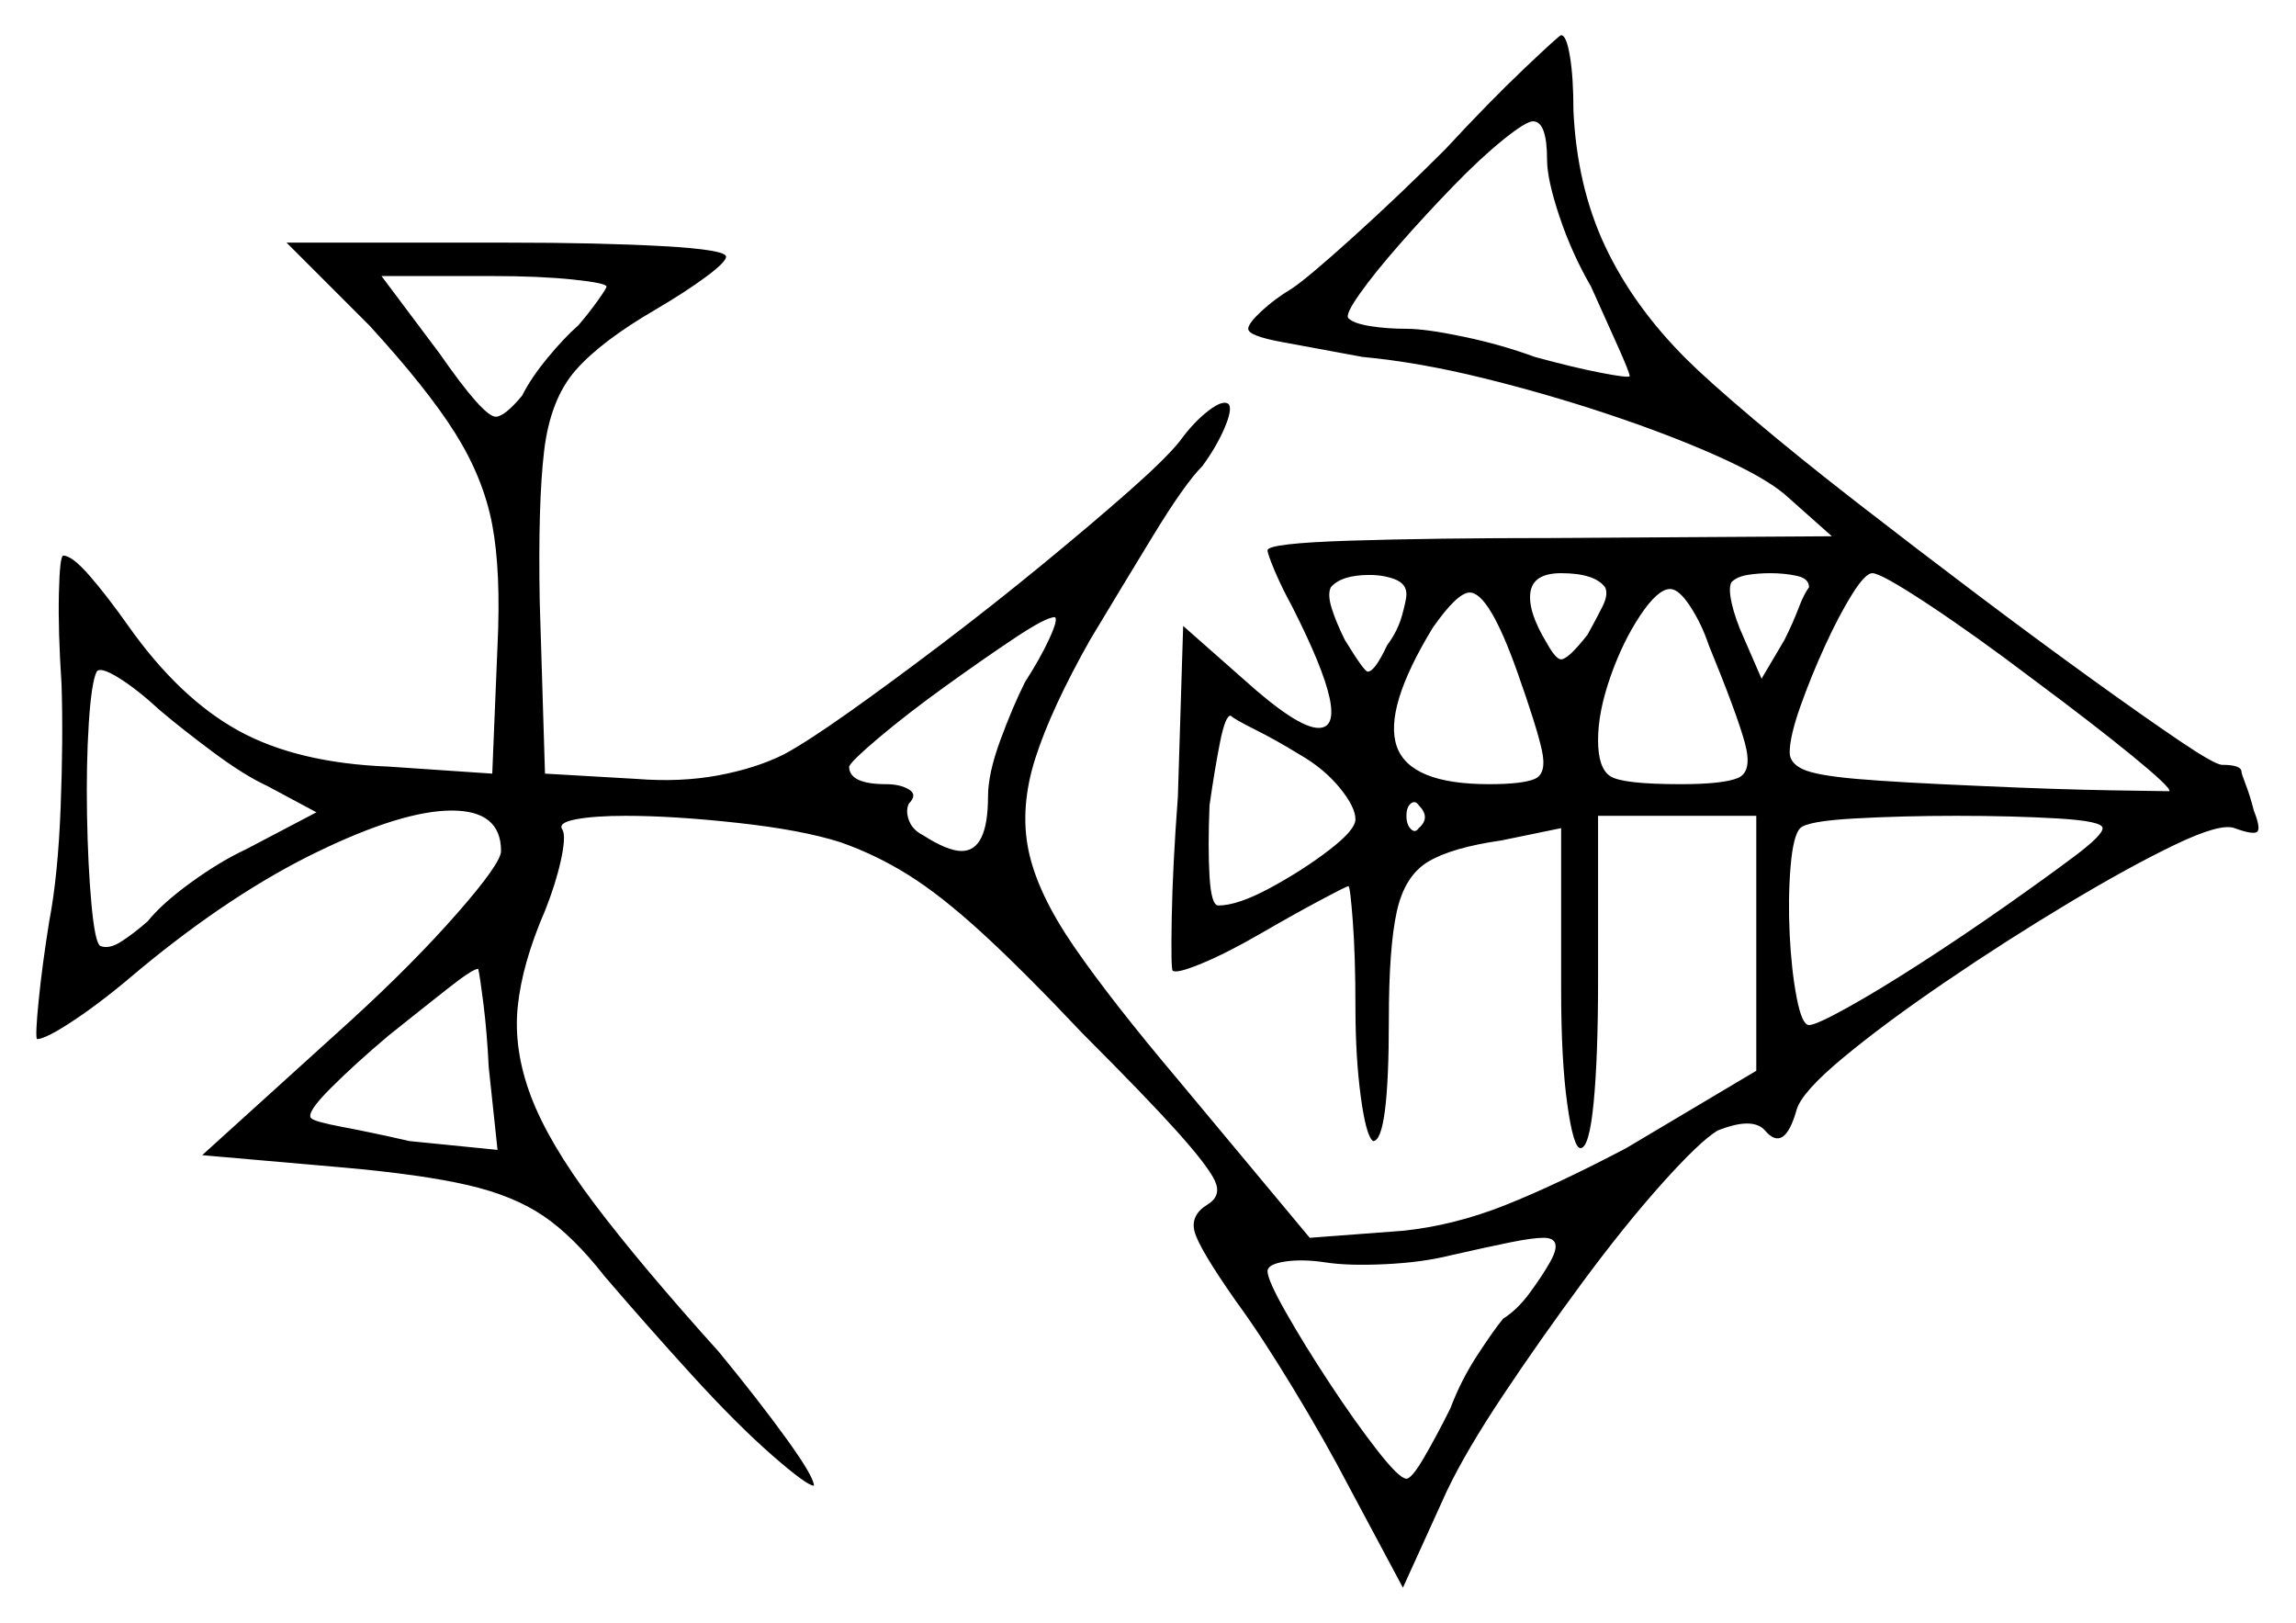 <svg xmlns="http://www.w3.org/2000/svg" width="653.0" height="461.5" viewBox="0 0 653.0 461.5"><path d="M90.0 231.0 76.0 223.5Q69.5 220.5 60.75 214.0Q52.0 207.5 45.5 202.0Q39.0 196.0 33.75 192.75Q28.5 189.5 27.5 191.0Q26.0 194.0 25.25 205.75Q24.5 217.5 24.75 231.75Q25.0 246.0 26.0 257.0Q27.0 268.0 28.5 269.0Q31.0 270.0 34.5 267.75Q38.0 265.5 42.0 262.0Q46.0 257.0 54.25 251.0Q62.5 245.0 70.0 241.5ZM141.5 327.0 139.0 303.5Q138.5 293.5 137.5 285.5Q136.5 277.5 136.0 275.5Q134.5 275.5 127.5 281.0Q120.5 286.5 110.5 294.5Q101.0 302.5 94.0 309.5Q87.0 316.5 88.5 318.0Q89.5 319.0 97.5 320.5Q105.5 322.0 116.5 324.5ZM291.5 194.0Q296.0 187.0 298.5 181.5Q301.0 176.0 300.0 175.5Q297.5 175.5 288.5 181.5Q279.5 187.5 268.75 195.25Q258.0 203.0 250.0 209.75Q242.0 216.5 241.5 218.0Q241.5 223.0 252.0 223.0Q256.0 223.0 258.5 224.5Q261.0 226.0 258.5 228.5Q257.5 230.5 258.5 233.25Q259.5 236.0 262.5 237.5Q269.5 242.0 273.5 242.0Q281.0 242.0 281.0 226.5Q281.0 220.0 284.5 210.5Q288.0 201.0 291.5 194.0ZM369.5 214.5Q363.0 210.5 357.0 207.5Q351.0 204.5 350.0 203.5Q348.5 203.5 347.0 211.0Q345.5 218.5 344.0 229.0Q343.5 241.0 344.0 249.25Q344.5 257.5 346.5 257.5Q352.0 257.5 361.25 252.5Q370.5 247.5 378.0 241.75Q385.5 236.0 385.5 233.0Q385.5 229.5 381.0 224.0Q376.5 218.5 369.5 214.5ZM403.5 235.5Q407.0 232.5 403.5 229.0Q402.5 227.5 401.25 228.5Q400.0 229.5 400.0 232.0Q400.0 234.5 401.25 235.75Q402.5 237.0 403.5 235.5ZM172.5 81.5Q172.5 80.5 163.0 79.5Q153.5 78.5 140.0 78.5H108.5L125.0 100.5Q137.5 118.5 141.0 118.5Q143.5 118.5 148.5 112.5Q151.0 107.5 155.75 101.75Q160.5 96.0 164.5 92.5Q167.5 89.0 170.0 85.5Q172.5 82.0 172.5 81.5ZM400.0 169.0Q400.0 166.0 396.75 164.75Q393.5 163.5 389.5 163.5Q381.5 163.5 378.5 167.0Q377.5 169.0 378.75 173.0Q380.0 177.0 382.5 182.0Q388.0 191.0 389.0 191.0Q391.0 191.0 394.5 183.5Q397.5 179.5 398.75 175.0Q400.0 170.5 400.0 169.0ZM431.5 191.0Q423.5 168.5 418.0 168.5Q414.5 168.5 407.5 178.5Q393.5 201.5 397.25 212.25Q401.0 223.0 423.5 223.0Q433.0 223.0 436.5 221.5Q440.0 220.0 438.5 213.25Q437.0 206.5 431.5 191.0ZM456.5 167.0Q453.5 163.0 444.0 163.0Q436.0 163.0 435.25 168.5Q434.5 174.0 440.0 183.0Q442.5 187.5 444.0 187.5Q446.0 187.5 451.5 180.5Q454.0 176.0 455.75 172.5Q457.5 169.0 456.5 167.0ZM486.0 183.5Q484.0 177.5 480.75 172.5Q477.5 167.5 475.0 167.5Q471.5 167.5 466.5 175.0Q461.5 182.5 458.0 192.5Q454.5 202.5 454.5 210.5Q454.5 218.5 458.0 220.75Q461.5 223.0 478.0 223.0Q490.0 223.0 494.25 221.25Q498.5 219.5 496.25 211.25Q494.0 203.0 486.0 183.5ZM514.5 167.0Q514.5 164.5 511.0 163.75Q507.5 163.0 503.5 163.0Q500.0 163.0 497.0 163.5Q494.0 164.0 492.5 165.5Q491.5 167.0 492.5 171.5Q493.5 176.0 496.0 181.5L501.0 193.0L507.5 182.0Q510.0 177.0 511.5 173.0Q513.0 169.0 514.5 167.0ZM598.0 235.5Q598.0 233.5 585.25 232.75Q572.5 232.0 556.5 232.0Q541.0 232.0 527.5 232.75Q514.0 233.5 512.0 235.5Q510.0 237.5 509.25 246.5Q508.5 255.5 509.0 265.75Q509.5 276.0 511.0 283.75Q512.5 291.5 514.5 291.5Q516.5 291.5 525.5 286.5Q534.5 281.5 546.5 273.75Q558.5 266.0 570.25 257.75Q582.0 249.5 590.0 243.5Q598.0 237.5 598.0 235.5ZM578.0 193.0Q561.5 180.5 548.25 171.75Q535.0 163.0 532.5 163.0Q530.5 163.0 526.75 169.0Q523.0 175.0 519.0 183.75Q515.0 192.5 512.0 201.0Q509.0 209.5 509.0 214.0Q509.0 217.0 512.75 218.75Q516.5 220.5 528.0 221.5Q539.5 222.5 563.0 223.5Q585.0 224.5 600.75 224.75Q616.5 225.0 617.0 225.0Q617.5 224.0 606.5 215.0Q595.5 206.0 578.0 193.0ZM440.0 45.5Q440.0 34.5 436.0 34.5Q434.0 34.5 427.5 39.75Q421.0 45.0 413.25 53.0Q405.5 61.0 398.25 69.25Q391.0 77.5 386.75 83.5Q382.5 89.5 383.5 90.5Q385.0 92.0 389.75 92.75Q394.5 93.5 400.0 93.5Q405.5 93.5 416.25 95.75Q427.0 98.0 436.5 101.5Q447.5 104.5 455.25 106.0Q463.0 107.5 463.5 107.0Q463.5 106.0 460.25 98.75Q457.0 91.5 452.5 81.5Q447.0 72.0 443.5 61.5Q440.0 51.0 440.0 45.5ZM440.5 359.5Q445.0 352.0 439.0 352.0Q436.0 352.0 429.75 353.25Q423.5 354.5 412.5 357.0Q404.5 359.0 394.0 359.5Q383.5 360.0 377.0 359.0Q370.5 358.0 365.5 358.75Q360.5 359.5 360.5 361.5Q360.5 364.0 365.75 373.25Q371.0 382.5 378.25 393.5Q385.5 404.5 391.75 412.5Q398.0 420.5 400.0 420.5Q401.5 420.5 405.0 414.5Q408.5 408.5 412.5 400.5Q415.5 392.5 420.25 385.25Q425.0 378.0 427.5 375.0Q431.5 372.5 435.0 367.75Q438.5 363.0 440.5 359.5ZM411.0 42.5Q423.5 29.0 433.5 19.5Q443.5 10.0 444.0 10.0Q445.5 10.0 446.5 16.0Q447.5 22.0 447.5 31.5Q448.5 53.0 456.5 70.0Q464.5 87.0 479.5 102.0Q485.5 108.0 498.5 119.0Q511.5 130.0 528.25 143.0Q545.0 156.0 562.25 169.0Q579.5 182.0 594.75 193.0Q610.0 204.0 620.0 210.75Q630.0 217.5 632.0 217.5Q637.5 217.5 637.5 219.5Q637.5 220.0 638.75 223.25Q640.0 226.5 641.0 230.5Q643.0 235.5 642.0 236.5Q641.0 237.5 635.5 235.5Q631.5 234.0 618.5 240.25Q605.5 246.5 588.0 257.0Q570.5 267.5 553.25 279.25Q536.0 291.0 524.25 300.75Q512.5 310.5 511.0 315.5Q507.5 328.0 502.0 321.5Q498.5 317.5 488.5 321.5Q483.5 324.5 472.75 336.5Q462.0 348.5 450.0 364.75Q438.0 381.0 427.5 396.75Q417.0 412.5 411.5 424.0L399.0 451.5L383.5 422.5Q377.0 410.0 367.75 394.75Q358.5 379.5 351.5 370.0Q341.0 355.0 339.75 350.25Q338.5 345.5 343.5 342.5Q347.5 340.0 345.5 335.75Q343.5 331.5 334.75 321.75Q326.0 312.0 308.0 294.0Q291.0 276.0 279.25 265.25Q267.5 254.5 258.25 248.75Q249.0 243.0 239.0 239.5Q228.0 236.0 209.75 234.0Q191.5 232.0 178.0 232.0Q169.0 232.0 163.75 233.0Q158.5 234.0 160.0 236.0Q161.0 238.0 159.5 244.75Q158.0 251.5 155.0 259.0Q148.5 274.0 147.25 286.25Q146.0 298.5 151.0 311.75Q156.0 325.0 169.0 342.25Q182.0 359.5 204.5 384.5Q216.0 398.5 223.75 409.25Q231.5 420.0 231.5 422.5Q229.5 422.5 219.5 413.75Q209.5 405.0 196.75 391.0Q184.0 377.0 172.0 363.0Q163.0 351.5 154.5 345.75Q146.0 340.0 133.0 337.0Q120.0 334.0 97.5 332.0L57.5 328.5L100.0 290.0Q117.5 274.0 130.0 259.75Q142.5 245.5 142.5 242.0Q142.5 230.5 128.5 230.5Q114.5 230.5 90.25 242.25Q66.0 254.0 40.0 275.5Q29.5 284.5 21.25 290.0Q13.0 295.5 10.5 295.5Q10.0 294.5 11.0 284.5Q12.0 274.5 14.0 262.0Q16.5 249.0 17.25 229.5Q18.0 210.0 17.5 194.5Q16.5 179.5 16.75 168.75Q17.0 158.0 18.0 158.0Q20.5 158.0 25.5 163.75Q30.5 169.5 36.5 178.0Q51.0 198.5 67.75 207.75Q84.5 217.0 110.5 218.0L140.0 220.0L141.5 183.5Q142.5 162.5 140.0 149.25Q137.5 136.0 129.5 123.25Q121.5 110.5 105.0 92.5L81.5 69.0H144.5Q170.5 69.0 188.5 70.0Q206.5 71.0 206.5 73.0Q206.5 74.5 200.75 78.75Q195.0 83.0 186.5 88.0Q171.0 97.0 163.75 105.25Q156.5 113.5 154.75 128.25Q153.0 143.0 153.5 171.0L155.0 220.0L181.0 221.5Q193.5 222.5 204.25 220.5Q215.0 218.5 223.0 214.5Q229.5 211.0 241.5 202.5Q253.5 194.0 268.0 183.0Q282.5 172.0 296.5 160.5Q310.5 149.0 321.0 139.75Q331.5 130.5 335.5 125.5Q339.5 120.0 343.75 116.75Q348.0 113.5 349.5 115.0Q350.5 116.5 348.25 121.75Q346.0 127.0 342.0 132.5Q337.0 137.5 328.0 152.25Q319.0 167.0 310.0 182.0Q299.0 201.5 294.5 215.5Q290.0 229.5 292.5 241.75Q295.0 254.0 305.5 269.25Q316.0 284.5 335.0 307.0L372.5 352.0L399.0 350.0Q413.5 348.5 428.0 342.75Q442.5 337.0 462.5 326.5L499.5 304.5V232.0H454.5V279.0Q454.5 300.5 453.25 313.5Q452.0 326.5 449.5 326.5Q447.5 326.5 445.75 314.0Q444.0 301.5 444.0 281.5V235.5L427.0 239.0Q413.0 241.0 406.25 245.0Q399.5 249.0 397.25 259.25Q395.0 269.5 395.0 290.0Q395.0 324.5 390.5 324.5Q388.5 323.0 387.0 311.75Q385.5 300.5 385.5 286.5Q385.5 272.0 384.75 262.0Q384.0 252.0 383.5 252.0Q383.0 252.0 375.5 256.0Q368.0 260.0 358.5 265.5Q349.0 271.0 341.75 274.0Q334.5 277.0 333.5 276.0Q333.0 275.5 333.25 261.0Q333.5 246.5 335.0 226.5L336.5 178.0L353.5 193.0Q369.0 207.0 375.0 207.0Q385.0 207.0 367.5 172.5Q364.5 167.0 362.5 162.25Q360.5 157.5 360.5 156.5Q360.5 154.5 384.0 153.75Q407.5 153.0 442.0 153.0L521.0 152.5L507.5 140.5Q501.5 135.5 488.0 129.5Q474.5 123.5 457.25 117.75Q440.0 112.0 421.75 107.5Q403.5 103.0 387.5 101.5Q374.0 99.0 364.5 97.25Q355.0 95.5 355.0 93.5Q355.0 92.0 358.75 88.5Q362.5 85.0 367.5 82.0Q372.0 79.0 385.0 67.25Q398.0 55.5 411.0 42.5Z" fill="black" /></svg>